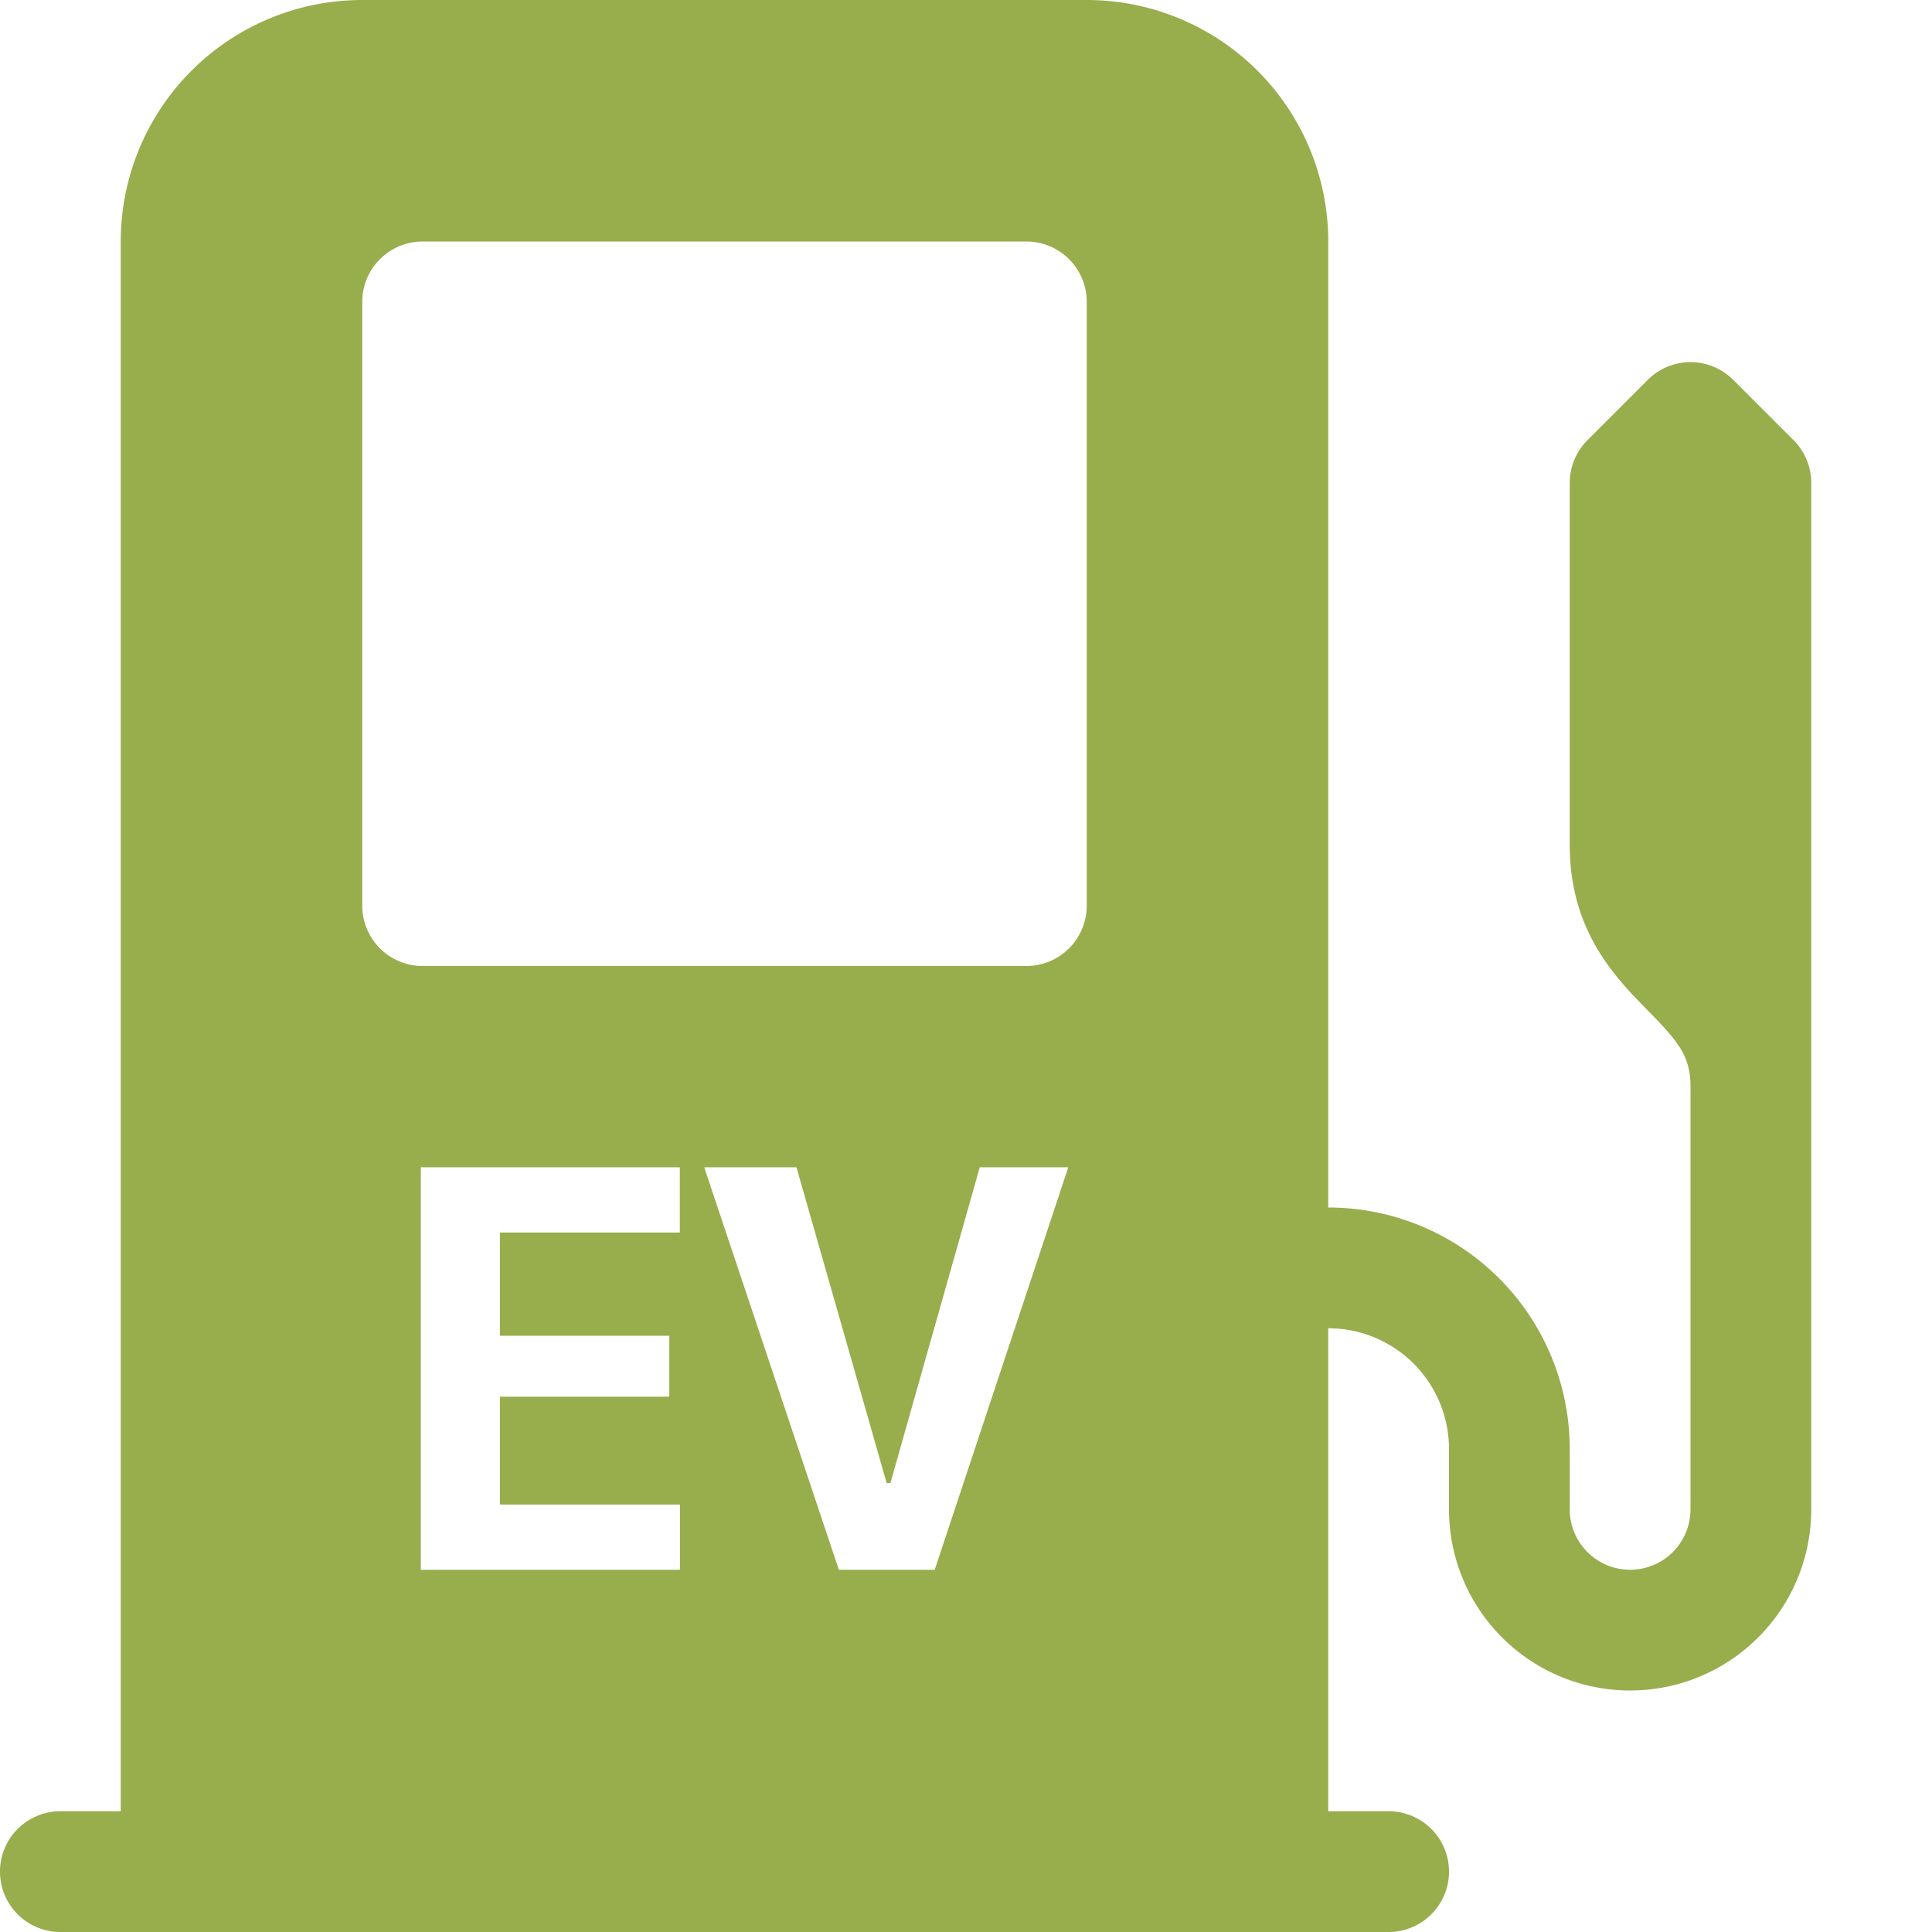 <svg xmlns="http://www.w3.org/2000/svg" width="35" height="35" fill="#98ad4c" class="bi bi-ev-station-fill" viewBox="0 0 16 16" style="outline: 1px solid black; outline-offset: 2px;">
  <path d="M1 2a2 2 0 0 1 2-2h6a2 2 0 0 1 2 2v8a2 2 0 0 1 2 2v.5a.5.5 0 0 0 1 0V9c0-.258-.104-.377-.357-.635l-.007-.008C13.379 8.096 13 7.71 13 7V4a.5.5 0 0 1 .146-.354l.5-.5a.5.5 0 0 1 .708 0l.5.5A.5.5 0 0 1 15 4v8.5a1.5 1.5 0 1 1-3 0V12a1 1 0 0 0-1-1v4h.5a.5.5 0 0 1 0 1H.5a.5.5 0 0 1 0-1H1V2Zm2 .5v5a.5.5 0 0 0 .5.5h5a.5.5 0 0 0 .5-.5v-5a.5.5 0 0 0-.5-.5h-5a.5.5 0 0 0-.5.5Zm2.631 9.96H4.14v-.893h1.403v-.505H4.14v-.855h1.49v-.54H3.485V13h2.146v-.54Zm1.316.54h.794l1.106-3.333h-.733l-.74 2.615h-.031l-.747-2.615h-.764L6.947 13Z"/>
</svg>